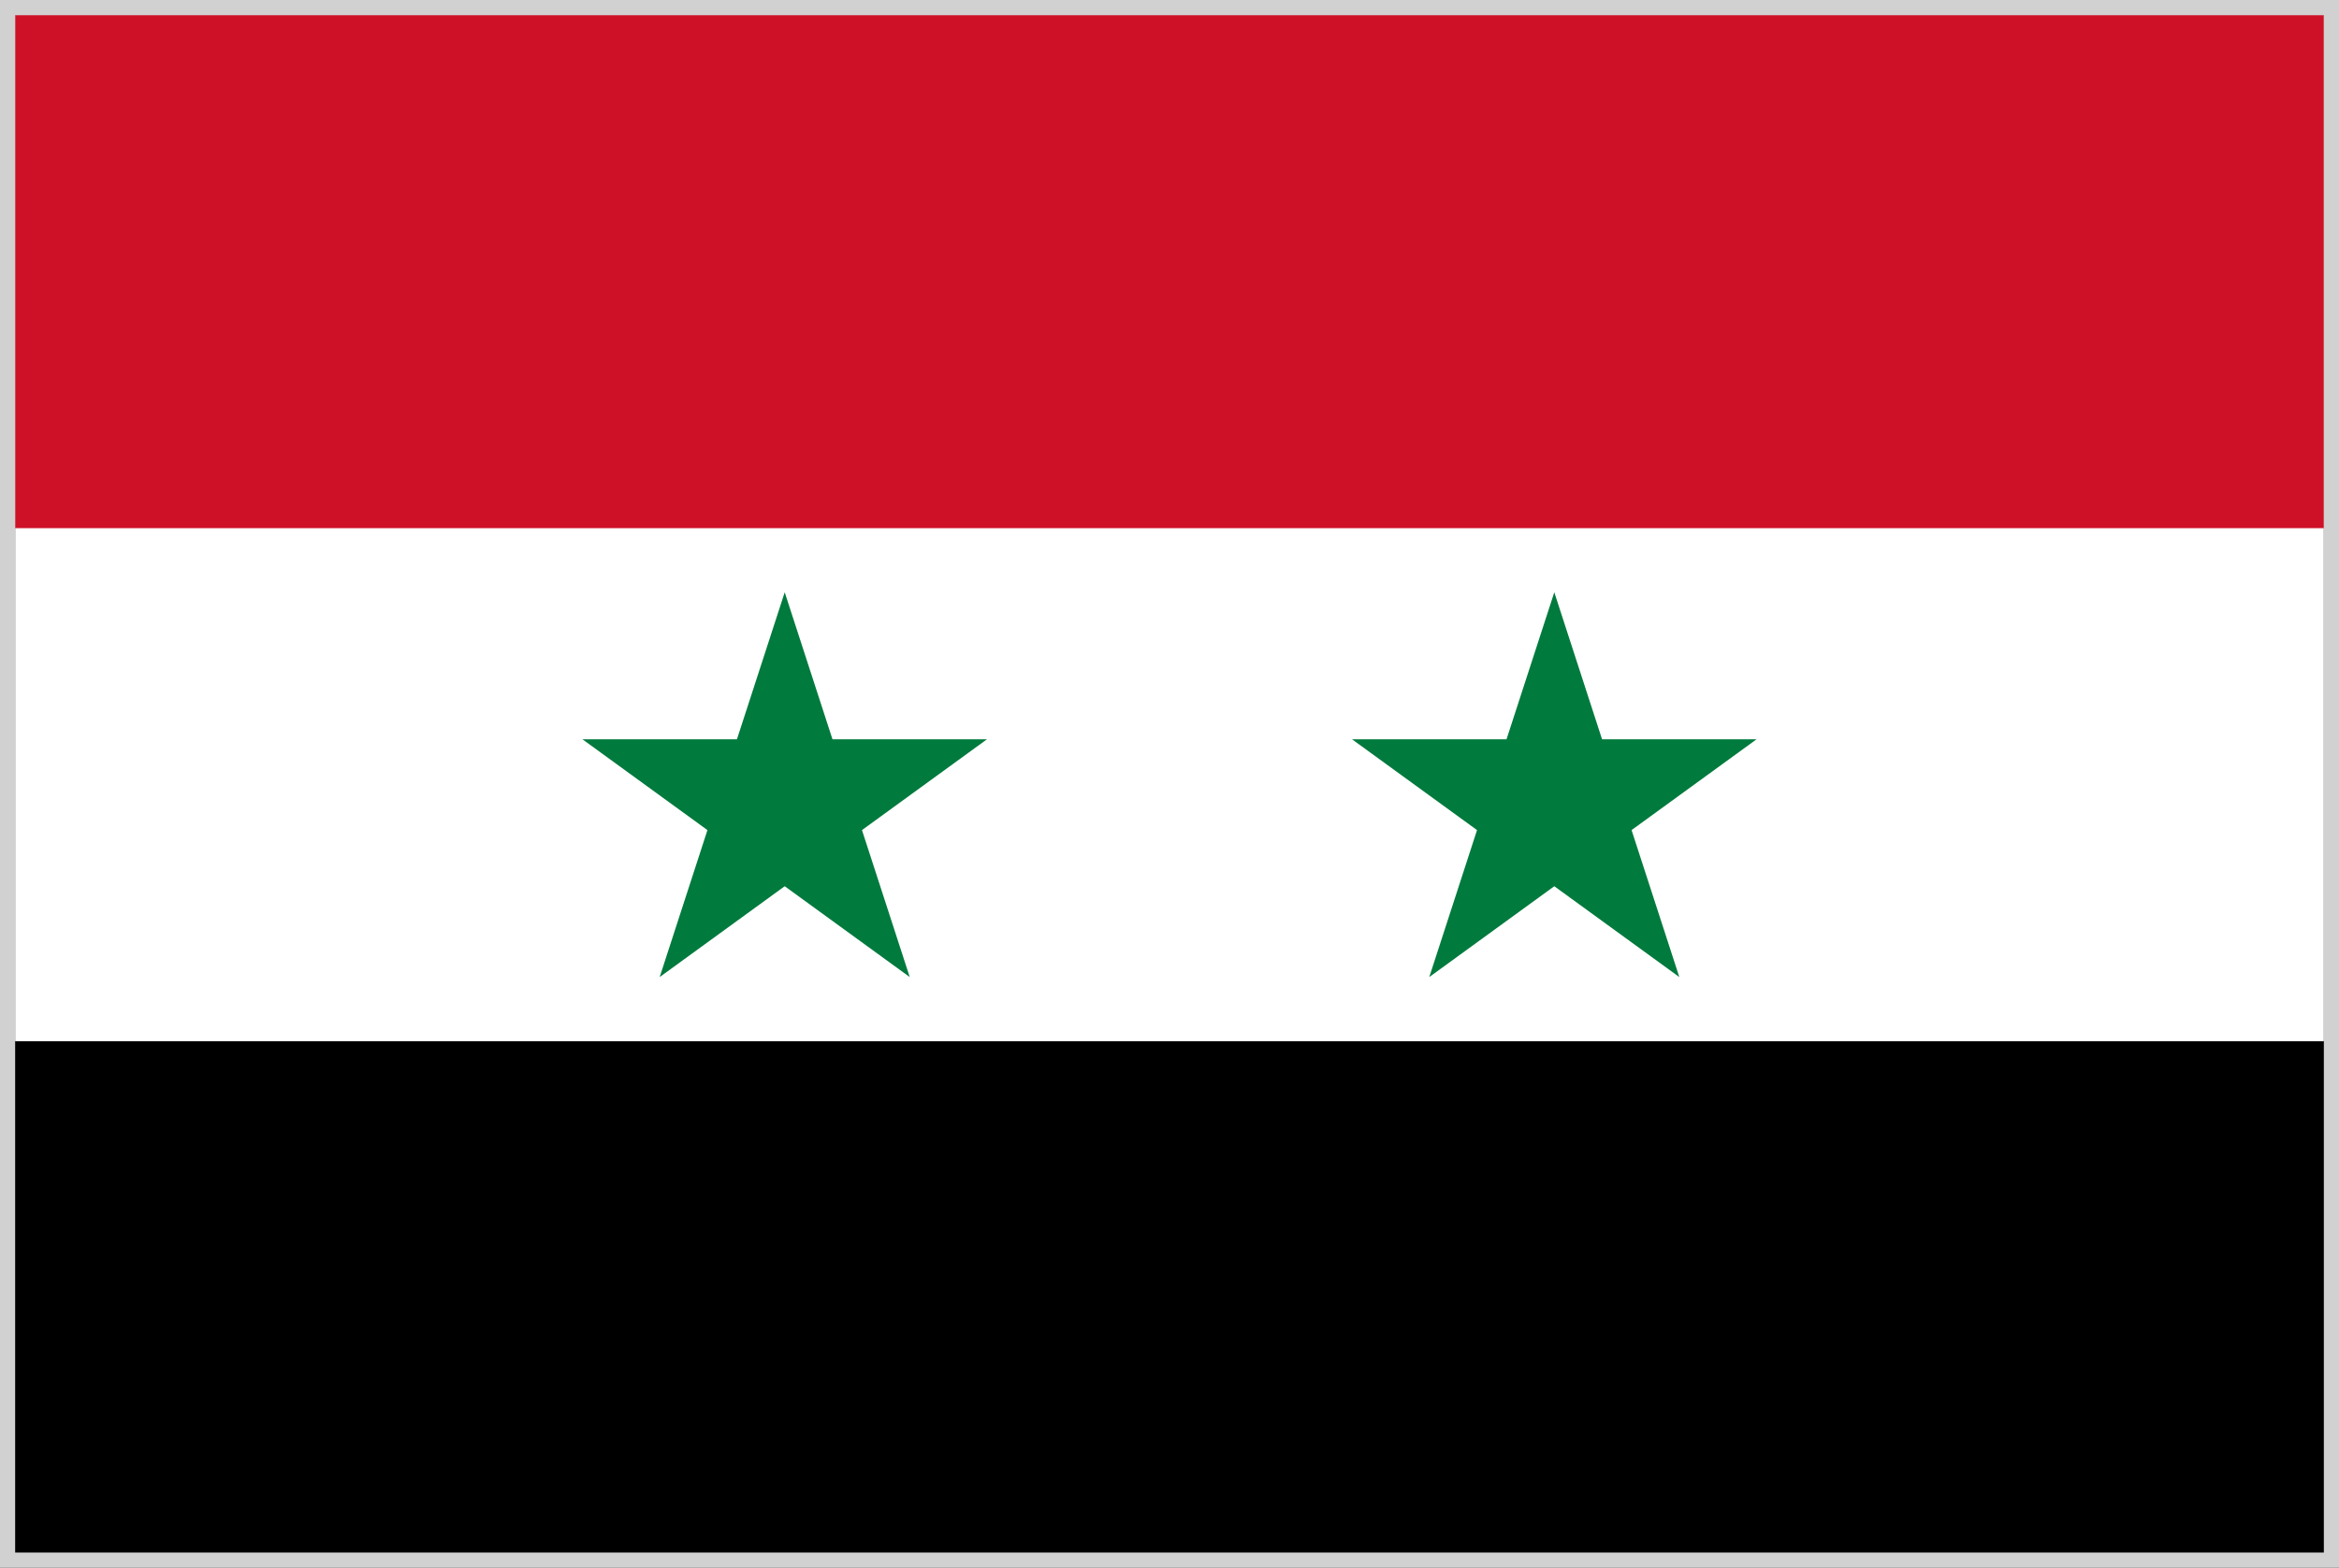 <svg width="464" height="311" viewBox="0 0 464 311" fill="none" xmlns="http://www.w3.org/2000/svg">
<rect x="0" y="0" width="464" height="311" fill="#333333" stroke="none"/>
<g id="SYR">
<g id="Group 1765">
<path id="Vector" d="M3 3H461V308.333H3V3Z" fill="black"/>
<path id="Vector_2" d="M3 3H461V206.556H3V3Z" fill="white"/>
<path id="Vector_3" d="M3 3H461V104.778H3V3Z" fill="#CE1126"/>
<path id="Vector_4" d="M130.865 193.833L155.668 117.5L180.47 193.833L115.536 146.657H195.797L130.865 193.833ZM283.532 193.833L308.334 117.5L333.136 193.833L268.202 146.657H348.464" fill="#007A3D"/>
</g>
<rect id="Rectangle 30" x="1.5" y="1.5" width="461" height="308" stroke="#D1D1D1" stroke-width="3"/>
</g>
</svg>
